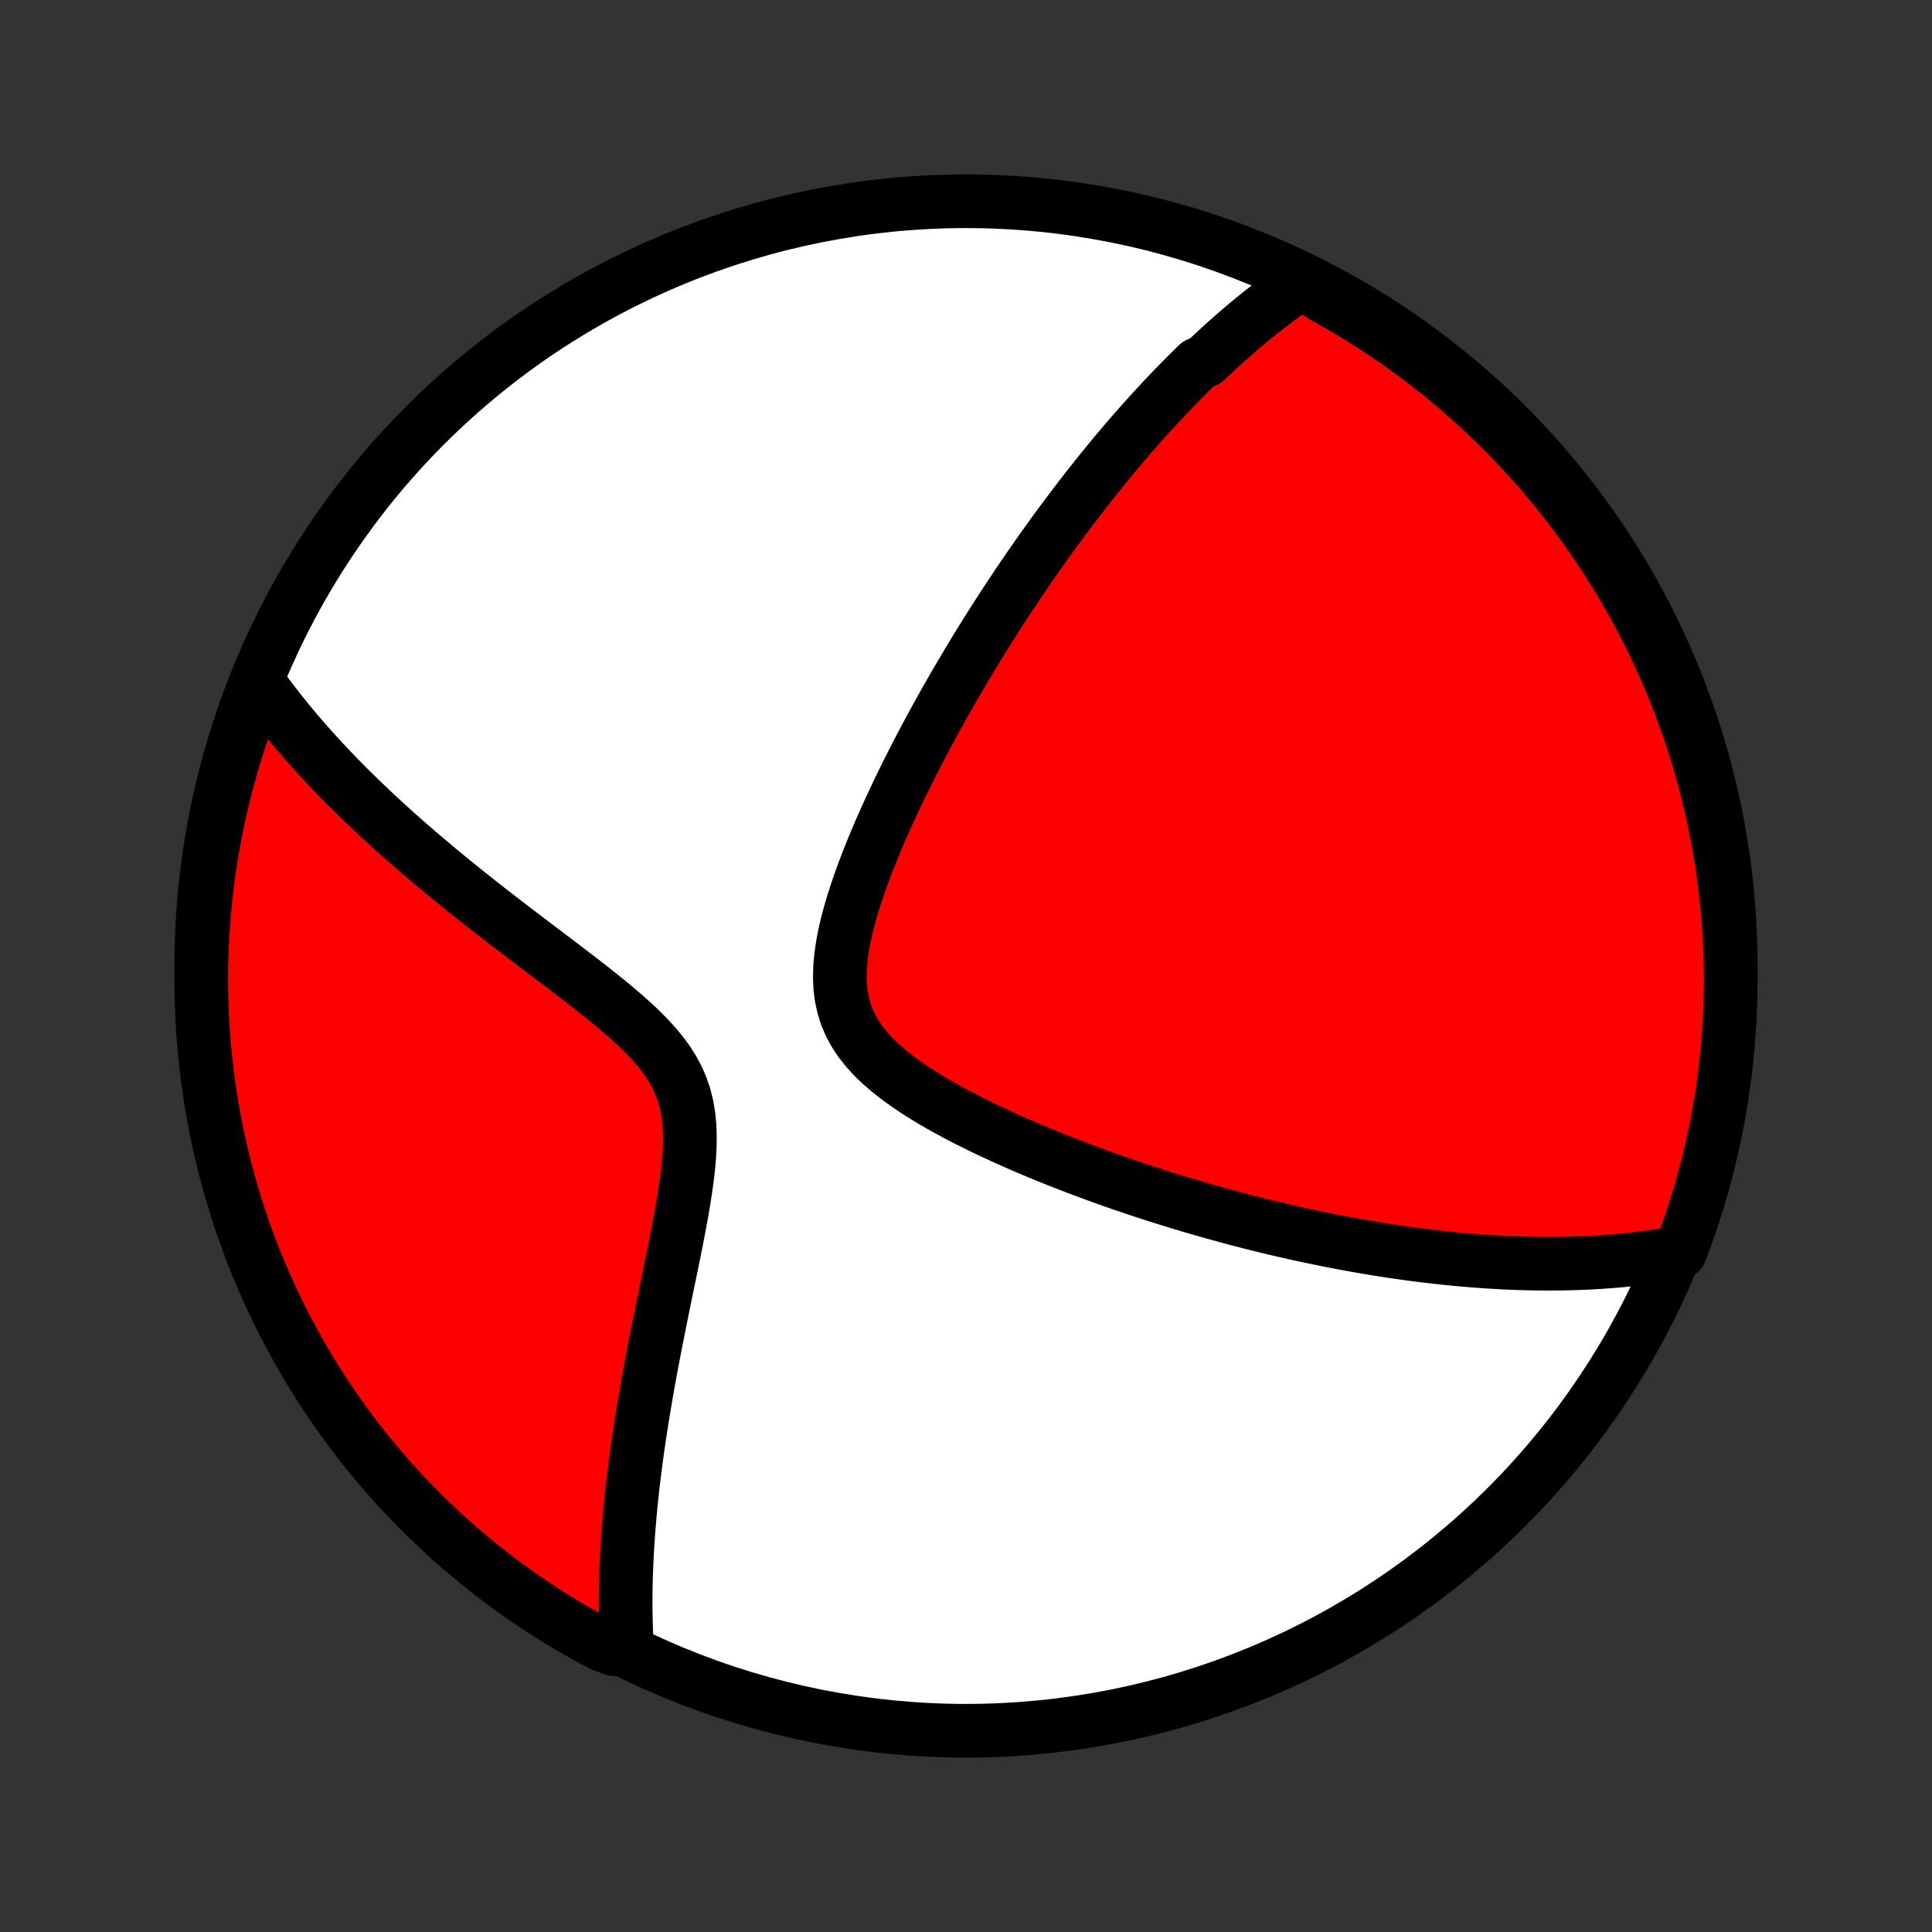 <?xml version="1.0" encoding="utf-8" standalone="no"?>
<!DOCTYPE svg PUBLIC "-//W3C//DTD SVG 1.1//EN"
  "http://www.w3.org/Graphics/SVG/1.1/DTD/svg11.dtd">
<!-- Created with matplotlib (http://matplotlib.org/) -->
<svg height="72pt" version="1.1" viewBox="0 0 72 72" width="72pt" xmlns="http://www.w3.org/2000/svg" xmlns:xlink="http://www.w3.org/1999/xlink">
 <rect x="0" y="0" width="72" height="72" fill="#333333" stroke="none"/>
 <defs>
  <style type="text/css">
*{stroke-linecap:butt;stroke-linejoin:round;}
  </style>
 </defs>
 <g id="figure_1">
  <g id="patch_1">
   <path d="
M0 72
L72 72
L72 0
L0 0
z
" style="fill:none;"/>
  </g>
  <g id="axes_1">
   <g id="PatchCollection_1">
    <defs>
     <path d="
M36 -7.5
C43.558 -7.5 50.808 -10.503 56.153 -15.848
C61.497 -21.192 64.5 -28.442 64.5 -36
C64.5 -43.558 61.497 -50.808 56.153 -56.153
C50.808 -61.497 43.558 -64.5 36 -64.5
C28.442 -64.5 21.192 -61.497 15.848 -56.153
C10.503 -50.808 7.5 -43.558 7.5 -36
C7.5 -28.442 10.503 -21.192 15.848 -15.848
C21.192 -10.503 28.442 -7.5 36 -7.5
z
" id="C0_0_a811fe30f3"/>
     <path d="
M48.522 -61.484
L48.345 -61.364
L48.171 -61.243
L47.998 -61.121
L47.826 -60.997
L47.656 -60.872
L47.488 -60.746
L47.321 -60.619
L47.155 -60.491
L46.99 -60.361
L46.827 -60.23
L46.665 -60.099
L46.504 -59.965
L46.344 -59.831
L46.185 -59.696
L46.027 -59.559
L45.87 -59.421
L45.713 -59.282
L45.557 -59.142
L45.403 -59.001
L45.248 -58.858
L45.094 -58.714
L44.941 -58.569
L44.636 -58.422
L44.485 -58.274
L44.333 -58.125
L44.182 -57.974
L44.031 -57.822
L43.881 -57.669
L43.73 -57.513
L43.58 -57.357
L43.43 -57.199
L43.28 -57.039
L43.13 -56.877
L42.98 -56.714
L42.829 -56.549
L42.679 -56.382
L42.529 -56.214
L42.378 -56.043
L42.227 -55.871
L42.076 -55.697
L41.925 -55.52
L41.773 -55.342
L41.621 -55.161
L41.468 -54.978
L41.316 -54.793
L41.162 -54.605
L41.008 -54.416
L40.854 -54.223
L40.699 -54.028
L40.543 -53.831
L40.387 -53.63
L40.23 -53.427
L40.072 -53.222
L39.914 -53.013
L39.755 -52.801
L39.595 -52.587
L39.434 -52.369
L39.272 -52.148
L39.11 -51.923
L38.947 -51.696
L38.782 -51.464
L38.617 -51.23
L38.451 -50.991
L38.284 -50.749
L38.116 -50.504
L37.947 -50.254
L37.778 -50
L37.607 -49.743
L37.435 -49.481
L37.262 -49.215
L37.089 -48.945
L36.914 -48.67
L36.739 -48.391
L36.562 -48.108
L36.385 -47.82
L36.208 -47.528
L36.029 -47.23
L35.85 -46.928
L35.67 -46.622
L35.489 -46.31
L35.309 -45.994
L35.127 -45.673
L34.946 -45.346
L34.765 -45.016
L34.583 -44.68
L34.402 -44.339
L34.221 -43.994
L34.041 -43.644
L33.862 -43.289
L33.683 -42.929
L33.506 -42.566
L33.331 -42.197
L33.158 -41.825
L32.987 -41.448
L32.819 -41.068
L32.655 -40.684
L32.495 -40.297
L32.34 -39.907
L32.19 -39.514
L32.047 -39.12
L31.911 -38.723
L31.784 -38.326
L31.668 -37.928
L31.563 -37.53
L31.473 -37.134
L31.398 -36.739
L31.343 -36.348
L31.308 -35.962
L31.298 -35.581
L31.314 -35.207
L31.359 -34.842
L31.436 -34.486
L31.545 -34.142
L31.687 -33.809
L31.861 -33.49
L32.066 -33.183
L32.299 -32.889
L32.558 -32.606
L32.84 -32.336
L33.141 -32.077
L33.459 -31.827
L33.791 -31.587
L34.136 -31.355
L34.489 -31.131
L34.851 -30.914
L35.219 -30.705
L35.592 -30.501
L35.969 -30.304
L36.349 -30.113
L36.73 -29.927
L37.113 -29.747
L37.496 -29.571
L37.879 -29.401
L38.261 -29.235
L38.642 -29.075
L39.021 -28.918
L39.398 -28.766
L39.774 -28.619
L40.147 -28.476
L40.517 -28.337
L40.884 -28.201
L41.248 -28.07
L41.609 -27.943
L41.967 -27.82
L42.321 -27.7
L42.672 -27.584
L43.019 -27.471
L43.363 -27.362
L43.703 -27.256
L44.039 -27.154
L44.371 -27.054
L44.7 -26.958
L45.025 -26.865
L45.347 -26.775
L45.664 -26.688
L45.978 -26.603
L46.289 -26.521
L46.596 -26.443
L46.899 -26.366
L47.199 -26.293
L47.496 -26.221
L47.789 -26.153
L48.079 -26.086
L48.365 -26.022
L48.649 -25.96
L48.929 -25.901
L49.207 -25.843
L49.481 -25.788
L49.752 -25.735
L50.021 -25.683
L50.287 -25.634
L50.55 -25.586
L50.81 -25.541
L51.069 -25.497
L51.324 -25.455
L51.577 -25.415
L51.828 -25.377
L52.077 -25.34
L52.323 -25.305
L52.567 -25.271
L52.809 -25.239
L53.05 -25.209
L53.288 -25.18
L53.525 -25.153
L53.759 -25.127
L53.992 -25.103
L54.224 -25.08
L54.453 -25.058
L54.682 -25.039
L54.909 -25.02
L55.134 -25.003
L55.358 -24.987
L55.581 -24.973
L55.803 -24.96
L56.024 -24.948
L56.243 -24.938
L56.462 -24.929
L56.679 -24.922
L56.896 -24.916
L57.112 -24.911
L57.327 -24.908
L57.541 -24.906
L57.755 -24.905
L57.968 -24.907
L58.18 -24.909
L58.392 -24.913
L58.604 -24.918
L58.815 -24.925
L59.026 -24.933
L59.236 -24.943
L59.446 -24.954
L59.656 -24.967
L59.866 -24.982
L60.075 -24.998
L60.285 -25.015
L60.495 -25.035
L60.704 -25.056
L60.914 -25.08
L61.123 -25.105
L61.333 -25.132
L61.543 -25.16
L61.753 -25.191
L61.964 -25.224
L62.175 -25.26
L62.386 -25.297
L62.606 -25.337
L62.78 -25.784
L62.946 -26.25
L63.104 -26.719
L63.254 -27.191
L63.395 -27.665
L63.528 -28.142
L63.653 -28.621
L63.769 -29.103
L63.877 -29.586
L63.976 -30.072
L64.067 -30.559
L64.149 -31.049
L64.222 -31.539
L64.287 -32.031
L64.344 -32.524
L64.391 -33.018
L64.43 -33.514
L64.461 -34.009
L64.483 -34.506
L64.496 -35.003
L64.5 -35.5
L64.496 -35.997
L64.483 -36.495
L64.461 -36.992
L64.431 -37.489
L64.392 -37.986
L64.344 -38.481
L64.288 -38.977
L64.223 -39.471
L64.15 -39.964
L64.067 -40.456
L63.977 -40.946
L63.878 -41.435
L63.77 -41.923
L63.654 -42.409
L63.53 -42.892
L63.397 -43.374
L63.255 -43.853
L63.106 -44.33
L62.948 -44.804
L62.782 -45.276
L62.608 -45.745
L62.426 -46.211
L62.235 -46.674
L62.037 -47.133
L61.831 -47.59
L61.617 -48.042
L61.395 -48.491
L61.165 -48.936
L60.928 -49.378
L60.683 -49.815
L60.431 -50.248
L60.171 -50.676
L59.904 -51.1
L59.629 -51.52
L59.347 -51.935
L59.059 -52.345
L58.763 -52.75
L58.46 -53.15
L58.15 -53.544
L57.834 -53.934
L57.511 -54.318
L57.181 -54.696
L56.845 -55.068
L56.503 -55.435
L56.154 -55.796
L55.8 -56.151
L55.439 -56.499
L55.072 -56.842
L54.7 -57.178
L54.321 -57.508
L53.938 -57.831
L53.548 -58.147
L53.154 -58.457
L52.754 -58.76
L52.349 -59.056
L51.939 -59.344
L51.524 -59.626
L51.105 -59.901
L50.681 -60.168
L50.252 -60.428
L49.819 -60.68
L49.382 -60.925
z
" id="C0_1_23c6739a5f"/>
     <path d="
M9.663 -46.517
L9.79 -46.34
L9.92 -46.163
L10.053 -45.984
L10.189 -45.806
L10.328 -45.626
L10.469 -45.446
L10.614 -45.265
L10.763 -45.083
L10.914 -44.9
L11.069 -44.716
L11.227 -44.532
L11.389 -44.346
L11.554 -44.159
L11.723 -43.971
L11.895 -43.782
L12.071 -43.592
L12.252 -43.4
L12.435 -43.207
L12.624 -43.013
L12.816 -42.817
L13.012 -42.62
L13.212 -42.422
L13.417 -42.222
L13.626 -42.021
L13.84 -41.818
L14.058 -41.613
L14.281 -41.407
L14.508 -41.2
L14.741 -40.99
L14.977 -40.779
L15.219 -40.567
L15.466 -40.352
L15.718 -40.136
L15.974 -39.919
L16.236 -39.699
L16.502 -39.478
L16.773 -39.255
L17.05 -39.031
L17.331 -38.804
L17.617 -38.576
L17.907 -38.347
L18.203 -38.115
L18.503 -37.882
L18.807 -37.647
L19.115 -37.411
L19.427 -37.173
L19.743 -36.933
L20.061 -36.691
L20.383 -36.448
L20.707 -36.203
L21.032 -35.955
L21.359 -35.706
L21.686 -35.455
L22.012 -35.202
L22.336 -34.945
L22.657 -34.686
L22.973 -34.424
L23.284 -34.158
L23.586 -33.888
L23.877 -33.614
L24.155 -33.333
L24.418 -33.046
L24.661 -32.751
L24.884 -32.449
L25.081 -32.136
L25.253 -31.814
L25.396 -31.482
L25.512 -31.138
L25.599 -30.785
L25.66 -30.421
L25.696 -30.049
L25.71 -29.669
L25.706 -29.282
L25.685 -28.89
L25.65 -28.494
L25.604 -28.094
L25.548 -27.693
L25.485 -27.29
L25.417 -26.887
L25.344 -26.483
L25.268 -26.081
L25.189 -25.68
L25.11 -25.282
L25.029 -24.885
L24.948 -24.491
L24.867 -24.1
L24.788 -23.712
L24.709 -23.328
L24.632 -22.948
L24.556 -22.571
L24.482 -22.199
L24.41 -21.831
L24.34 -21.467
L24.272 -21.107
L24.206 -20.752
L24.143 -20.402
L24.082 -20.056
L24.024 -19.715
L23.968 -19.378
L23.914 -19.046
L23.863 -18.718
L23.814 -18.395
L23.768 -18.077
L23.724 -17.763
L23.683 -17.454
L23.644 -17.149
L23.607 -16.848
L23.573 -16.552
L23.541 -16.26
L23.511 -15.972
L23.484 -15.688
L23.459 -15.409
L23.436 -15.133
L23.415 -14.861
L23.396 -14.593
L23.379 -14.329
L23.364 -14.069
L23.352 -13.811
L23.341 -13.558
L23.332 -13.308
L23.325 -13.061
L23.32 -12.817
L23.317 -12.577
L23.316 -12.339
L23.316 -12.105
L23.319 -11.873
L23.323 -11.644
L23.329 -11.418
L23.337 -11.195
L23.346 -10.974
L23.357 -10.756
L22.891 -10.54
L22.452 -10.694
L22.016 -10.926
L21.585 -11.167
L21.158 -11.414
L20.735 -11.67
L20.318 -11.932
L19.905 -12.203
L19.497 -12.48
L19.094 -12.764
L18.696 -13.056
L18.303 -13.354
L17.916 -13.66
L17.535 -13.972
L17.159 -14.291
L16.788 -14.617
L16.424 -14.949
L16.065 -15.287
L15.713 -15.632
L15.367 -15.983
L15.027 -16.34
L14.693 -16.703
L14.366 -17.072
L14.045 -17.447
L13.732 -17.827
L13.425 -18.213
L13.124 -18.605
L12.831 -19.001
L12.545 -19.403
L12.266 -19.81
L11.994 -20.222
L11.73 -20.638
L11.473 -21.06
L11.223 -21.486
L10.981 -21.916
L10.747 -22.35
L10.52 -22.789
L10.301 -23.232
L10.09 -23.678
L9.887 -24.129
L9.692 -24.583
L9.504 -25.04
L9.325 -25.501
L9.154 -25.965
L8.991 -26.432
L8.836 -26.902
L8.69 -27.375
L8.552 -27.85
L8.422 -28.328
L8.301 -28.808
L8.188 -29.291
L8.084 -29.775
L7.988 -30.262
L7.9 -30.75
L7.822 -31.239
L7.751 -31.73
L7.69 -32.223
L7.637 -32.717
L7.592 -33.211
L7.557 -33.706
L7.53 -34.203
L7.511 -34.699
L7.502 -35.196
L7.501 -35.694
L7.508 -36.191
L7.525 -36.688
L7.55 -37.186
L7.583 -37.682
L7.626 -38.179
L7.677 -38.674
L7.736 -39.169
L7.805 -39.663
L7.881 -40.156
L7.967 -40.647
L8.061 -41.137
L8.163 -41.626
L8.274 -42.112
L8.393 -42.597
L8.521 -43.08
L8.657 -43.561
L8.802 -44.039
L8.955 -44.515
L9.116 -44.989
L9.285 -45.459
z
" id="C0_2_a220f363da"/>
    </defs>
    <g clip-path="url(#p1bffca34e9)">
     <use style="fill:#ffffff;stroke:#000000;stroke-width:2.0;" x="0.0" xlink:href="#C0_0_a811fe30f3" y="72.0"/>
    </g>
    <g clip-path="url(#p1bffca34e9)">
     <use style="fill:#ff0000;stroke:#000000;stroke-width:2.0;" x="0.0" xlink:href="#C0_1_23c6739a5f" y="72.0"/>
    </g>
    <g clip-path="url(#p1bffca34e9)">
     <use style="fill:#ff0000;stroke:#000000;stroke-width:2.0;" x="0.0" xlink:href="#C0_2_a220f363da" y="72.0"/>
    </g>
   </g>
  </g>
 </g>
 <defs>
  <clipPath id="p1bffca34e9">
   <rect height="72.0" width="72.0" x="0.0" y="0.0"/>
  </clipPath>
 </defs>
</svg>
